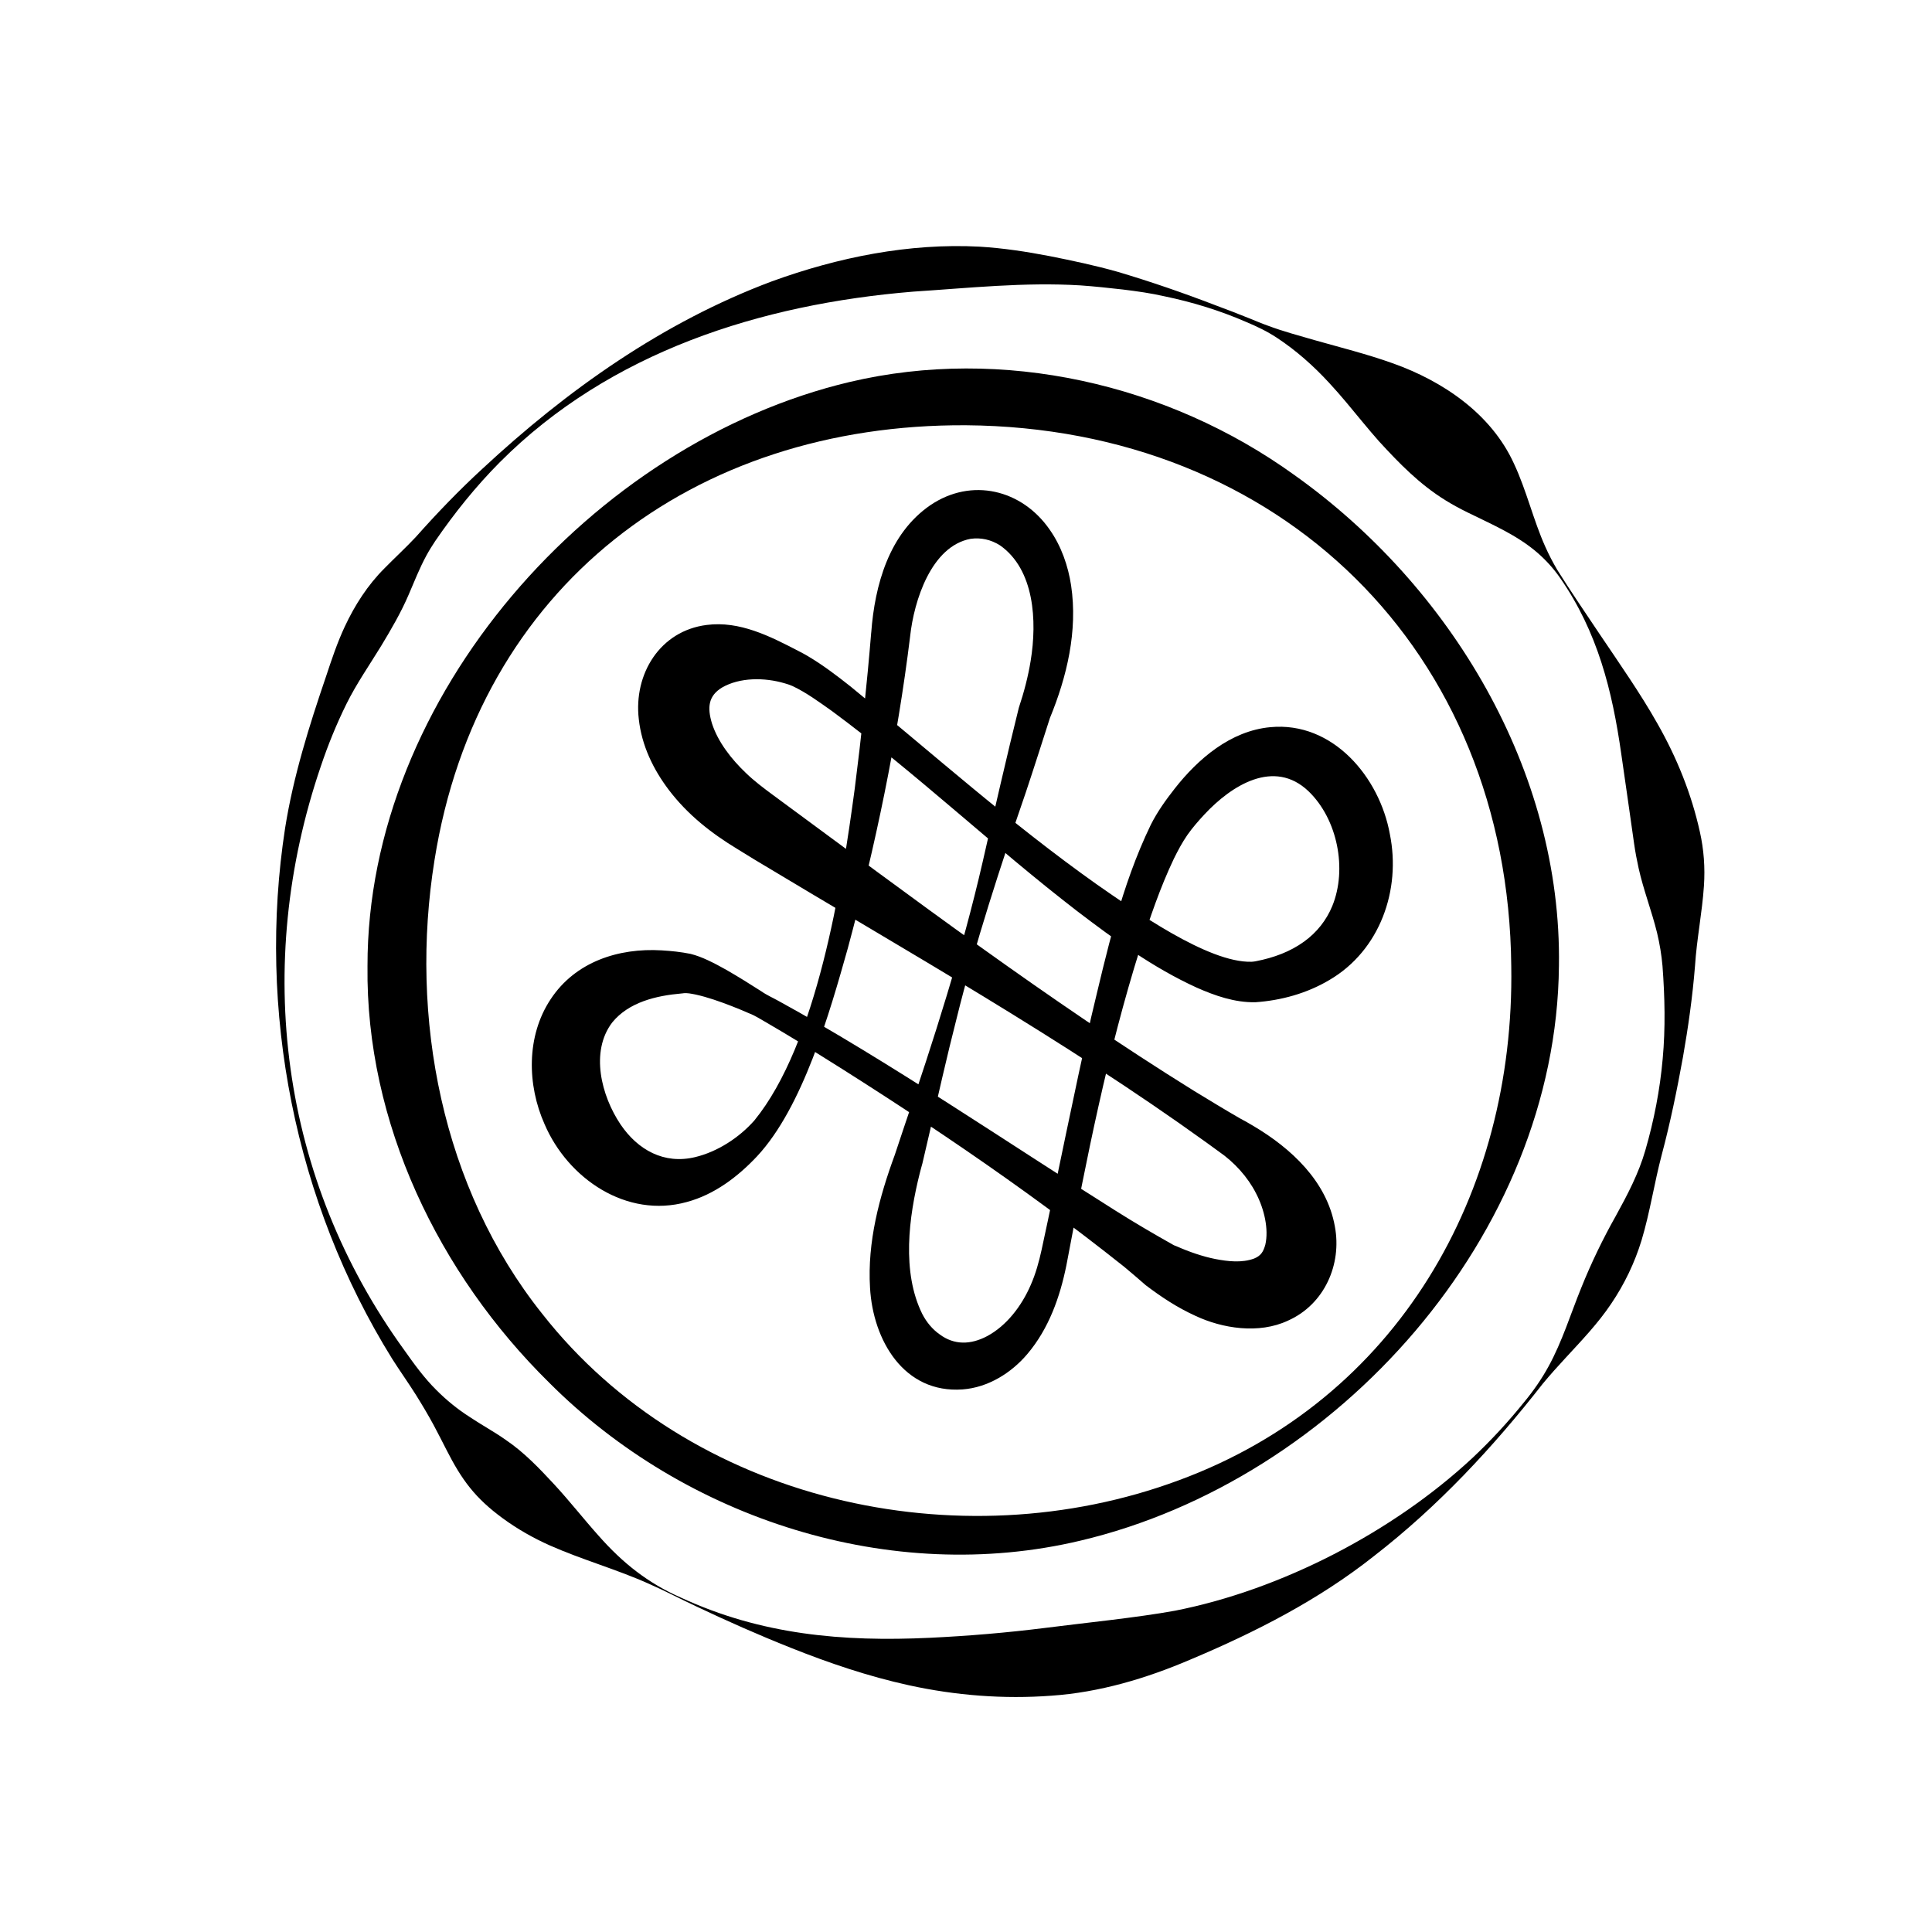 <?xml version="1.0" encoding="UTF-8"?><svg id="Layer_1" xmlns="http://www.w3.org/2000/svg" viewBox="0 0 2000 2000"><path d="M1613.8,1000c-2.6,278.04-229.4,532.01-495.48,594.9-195.78,46.54-408.66-22.18-549.73-163.49-114.41-112.62-190.12-269.08-188.15-431.41-.41-278.84,232.83-541.53,499.32-604.62,157.91-37.22,329.11,1.86,459.96,96.21,162.1,115.14,277.17,306.54,274.09,508.41h0Zm-49.35,0c-3.12-326.6-239.12-557.18-564.46-559.78-282.09-1.55-505.17,166.8-550.21,450.3-26.1,162.59,7.49,339.11,111.5,469.5,152.72,194.6,430.67,257.09,659.19,172.3,226.08-83.42,347.81-296.69,343.98-532.31h0Z"/><path d="M901.9,654.84c3.65-49.01,18.29-102.4,61.14-131.84,42.76-28.97,94.95-16.29,123.72,25.47,11.94,16.99,19,37.47,22.05,57.64,7.01,46.96-4.33,94.36-21.96,137.24-6.1,19.02-16.8,52.58-24.82,76.57-25.86,75.16-52.93,157.99-71.84,234.75-9.82,38.28-19.38,80.93-28.33,119.64-1.32,5.74-5.6,24.19-6.97,29.96,0,0-1.39,5.05-1.39,5.05l-1.27,4.83c-11.65,46.09-18.86,102.78,2.45,145.96,4.43,8.63,10.62,16.07,18.13,21.28,14.86,11.09,31.95,10.86,49.09,1.77,20.09-10.76,35.64-31.15,44.98-52.67,5.22-11.75,8.66-24.23,11.41-36.84,17.28-79.74,33.1-160.89,51.25-240.45,16.2-67.67,31.09-135.94,61.71-199.29,6.7-13.38,15.45-25.63,24.71-37.43,24.19-30.88,57.92-59.92,99.06-63.71,64.76-6.18,113.12,51.83,123.75,110.68,11.77,57.92-10.33,120.51-62.62,151.06-23.26,13.83-49.9,21.17-76.63,23.01-21.35,.41-41.74-6.77-60.62-15.1-44.92-20.44-85.25-49.79-124.04-79.38-86.49-66.67-166.03-142.25-253.63-206.96-13.49-9.55-26.41-19.05-40.78-25.87-1.32-.59-2.62-1.09-3.87-1.52l-1.96-.62-2.28-.7c-21.11-6.26-46.66-6.17-64.87,4.35-14.22,8.63-15.48,20.63-10.42,37.26,6.15,19.04,20.03,36.9,35.26,51.36,8.46,8.2,18.83,15.99,28.41,23.04,142.52,104.92,284.28,212,434.71,305.51,15.89,9.68,31.85,19.44,47.97,28.73,4.8,2.55,9.71,5.29,14.4,8.13,38.54,22.91,75.73,56.87,84.07,104,7.35,39.06-10.79,80.56-48.5,97.33-30.29,14.25-68.17,8.07-95.78-4.9-19.29-8.78-35.32-19.51-51.49-31.71-7.36-6.45-14.83-12.86-22.34-19.1-106.37-84.7-219.83-160.32-335.29-231.93-11.57-7.05-23.17-14.01-34.84-20.79-5.9-3.27-11.48-7.11-17.82-9.53-6.18-2.69-12.39-5.28-18.62-7.7-12.03-4.64-24.69-9.16-37-11.86-4.59-.86-8.67-1.88-12.97-1.33-.18,.04-.23,.07-.52,.1l-1.17,.1c-26.23,2.28-54.68,8.95-71.82,30.08-22.91,30.2-11.28,75.87,8.73,105.58,17.8,26.24,44.94,41.54,77.24,33.73,22.87-5.49,45.44-19.98,61.32-38.04,64.66-79.43,90.23-242.04,103.83-343.48,6.85-53.57,12.6-107.61,17.03-161.44h0Zm40.28,3.8c-13.41,109.09-35.93,216.93-64.53,323.01-18.8,66.76-46.51,164.48-93.98,215.38-19.88,21.16-44.1,39.59-72.69,47.28-62.35,17.27-123.11-24.16-147.29-80.67-17.97-40.33-19.07-90.98,6.34-129.24,25.57-38.86,70.38-53.26,114.88-50.59,10.21,.59,20.08,1.65,29.92,3.63,6.23,1.54,12.34,3.98,17.8,6.51,13.42,6.29,25.44,13.52,37.8,21.09,5.96,3.68,11.84,7.4,17.68,11.14,5.68,4.02,12.05,6.73,18.05,10.11,112.02,61.3,239.75,148.58,348.38,216.82,19.52,12.36,39.55,24.07,59.72,35.41,0,0,1.13,.64,1.13,.64,.47,.27,0-.08,.37,.1l1.71,.68,.84,.34c12.79,5.67,26.83,10.46,39.58,13.01,13.6,2.61,27.68,4.19,40.37-.45,7.15-2.97,9.57-7.09,11.61-14.38,3.64-15.92-1.04-36.75-9.64-53.15-8.5-16.8-22.58-32.34-38.53-43.26-4.17-3.08-8.58-6.3-12.7-9.24-149.57-107.8-310.56-198.2-468.33-293.22-4.34-2.67-13.16-8.05-17.6-10.84-26.86-16.29-51.14-35.35-70.56-60.84-16.2-21.33-28.24-46.1-31.23-73.48-5.43-46.47,21.74-91.41,70.36-97.49,34.03-4.39,65.65,11.77,94.57,26.78,0,0,5.16,2.71,5.16,2.71l2.71,1.5,2.58,1.51c15.63,9.28,29.81,20.12,43.88,31.25,84.62,69.07,165.79,141.78,254.79,204.78,38.31,26.6,115.03,81.47,160.3,80.14,0,0,1.67-.14,1.67-.14l1.59-.21,1.49-.27c18.21-3.56,35.2-9.77,49.81-20.39,12.92-9.37,22.98-22.01,29-36.71,15.62-38.18,5.46-89.85-24.61-118.8-35.66-33.97-79.61-6.16-107.69,23.93-6.22,6.69-12.49,13.85-17.76,21.39-5.29,7.69-9.67,15.86-13.89,24.42-14.26,29.94-24.87,61.3-35.08,93.32-33.65,107.02-55.39,217.25-76.19,327.52-6.65,32.95-18.2,65.75-40.46,92.01-16.58,19.6-40.66,34.68-67,36.63-60.97,4.44-92.83-51.16-95.85-105.18-2.9-47.54,9.67-94.18,25.63-137.6,1.93-5.85,7.64-22.94,9.69-29.08,30.7-90.15,59.96-181.42,81.29-274.29,10.57-46.72,25.95-113.54,37.4-159.44,5.38-16.09,9.67-32.49,12.31-48.85,6.66-40.9,4.01-94.25-31.83-119.36-9.41-5.92-19.62-8.2-30.41-6.72-40.67,7.62-58.59,64.04-62.57,100.86h0Z"/><path d="M1754.66,1000c-2.48,31.27-7.05,63.53-12.47,94.34-6.13,33.93-13.1,67.77-21.96,101.08-7.75,29.27-12.13,59.4-20.87,88.44-7.11,23.33-17.74,45.45-31.4,65.66-13.57,20.3-30.71,38.19-47.07,55.94-8.17,8.81-16.17,17.71-23.8,26.93-51.51,65.91-108.28,126.93-174.84,178.51-57.08,45.28-122.98,78.91-190.34,107.23-45.48,19.44-93.87,33.85-143.47,37.24-49.47,3.71-99.28-.22-147.67-10.82-41.72-9.14-82.41-22.92-122.02-38.71-33.31-13.24-66.08-27.74-98.42-43.11-16.09-7.5-31.88-15.9-48.16-23.01-33.41-15.07-69.27-24.95-102.95-39.88-17.09-7.59-33.39-16.88-48.5-27.89-28.9-21.13-42.67-39.83-58.77-71.51-4.14-8.11-8.66-17.03-12.92-24.97-5.78-10.75-12.04-21.17-18.46-31.49-7.97-12.68-16.73-24.89-24.74-37.55-100.63-162.08-139.81-361.03-110.67-549.41,8.55-53.62,24.85-105.53,42.38-156.89,5.74-17.36,11.57-34.82,19.32-51.4,10.36-22.18,23.71-43.04,41.1-60.38,10.81-11.01,22-21.27,32.44-32.41,21.86-24.61,44.78-48.44,68.94-70.65,87.48-81.41,187.15-151.96,299.73-194.05,68.44-24.89,141.94-39.76,215-35.9,24.37,1.47,48.55,5.17,72.37,9.76,23.63,4.69,47.4,9.72,70.57,16.28,34.4,10.22,68.28,21.93,101.73,34.81,11.13,4.15,22.24,8.36,33.26,12.83,6.92,2.71,13.71,5.76,20.74,8.2,15.62,5.85,31.5,10.07,47.7,14.77,27.28,7.74,54.83,14.58,81.64,24.19,51.82,18.49,101.62,52.21,125.1,103.65,12.95,27.49,20.1,58.54,32.41,85.94,3.66,8.27,7.82,16.27,12.4,24.04,14.21,22.66,29.22,44.6,44.2,66.99,19.8,29.41,42.17,61.35,59.51,92.16,19.97,35,35.33,72.83,44,112.25,4.12,18.2,5.47,37.05,4.21,55.67-1.82,27.73-7.51,55.4-9.26,83.13h0Zm-33.64,0c-1.02-11.62-2.96-23.13-5.66-34.47-5.5-22.4-14.11-44.41-19.07-66.78-1.79-8-3.45-16.9-4.61-24.96-2.67-18.33-10.61-75.28-13.34-93.24-9.41-66.15-24.57-126.4-63.23-182.14-6.77-9.8-14.81-18.64-23.85-26.47-21.08-18.14-47.15-29.22-71.84-41.38-7.85-3.85-15.9-8.19-23.19-12.73-26.77-16.54-47.94-38.33-68.83-61.15-5.74-6.4-11.29-13.17-16.82-19.76-11.2-13.55-22.68-27.75-34.7-40.63-16.16-17.56-34.26-33.63-54.19-46.72-9.93-6.54-20.6-11.66-31.5-16.2-27.06-11.81-55.4-20.52-84.28-26.54-14.24-3.28-29.05-5.37-43.56-7.13-14.54-1.62-29.19-3.24-43.74-4.25-57.88-3.56-115.75,2.74-173.33,6.46-157.62,12.97-313.83,62.23-427.78,176.52-24.92,25.05-47.08,52.7-67.02,81.76-3.23,4.9-6.36,9.87-9.16,15.05-6.97,12.86-12.48,26.89-18.25,40.31-7.89,18.49-18.23,36.14-28.6,53.3-12.07,19.69-25.44,38.93-35.75,59.71-10.3,20.85-19.13,42.47-26.56,64.58-70.41,206.28-42.13,427.42,86.49,604.69,10.11,14.29,20.53,28.72,33.01,41.07,10.44,10.5,22,19.92,34.49,27.9,12.23,8.24,25.41,15.28,37.37,23.76,18.97,12.83,34.7,29.35,50.19,46.07,15.87,17.15,30.55,35.95,46.17,53.38,24.49,27.78,50.89,48.88,84.98,63.81,83.13,38.52,167.53,45.9,257.88,41.62,39.62-1.88,79.67-5.26,118.87-10.18,40.11-5.14,95.54-10.66,134.92-17.88,109.78-21.63,225-81.25,307.26-157.65,19.35-18.14,37.52-37.74,54.14-58.45,9.43-11.39,17.89-23.59,25.01-36.56,14.27-25.88,23.1-54.96,34.05-81.78,10.3-25.59,22.18-50.2,35.71-74.22,11.99-21.77,23.69-43.99,30.57-67.97,8.94-30.85,15.13-62.67,17.95-94.67,2.94-31.75,2.21-64.28-.2-96.06h0Z"/></svg>